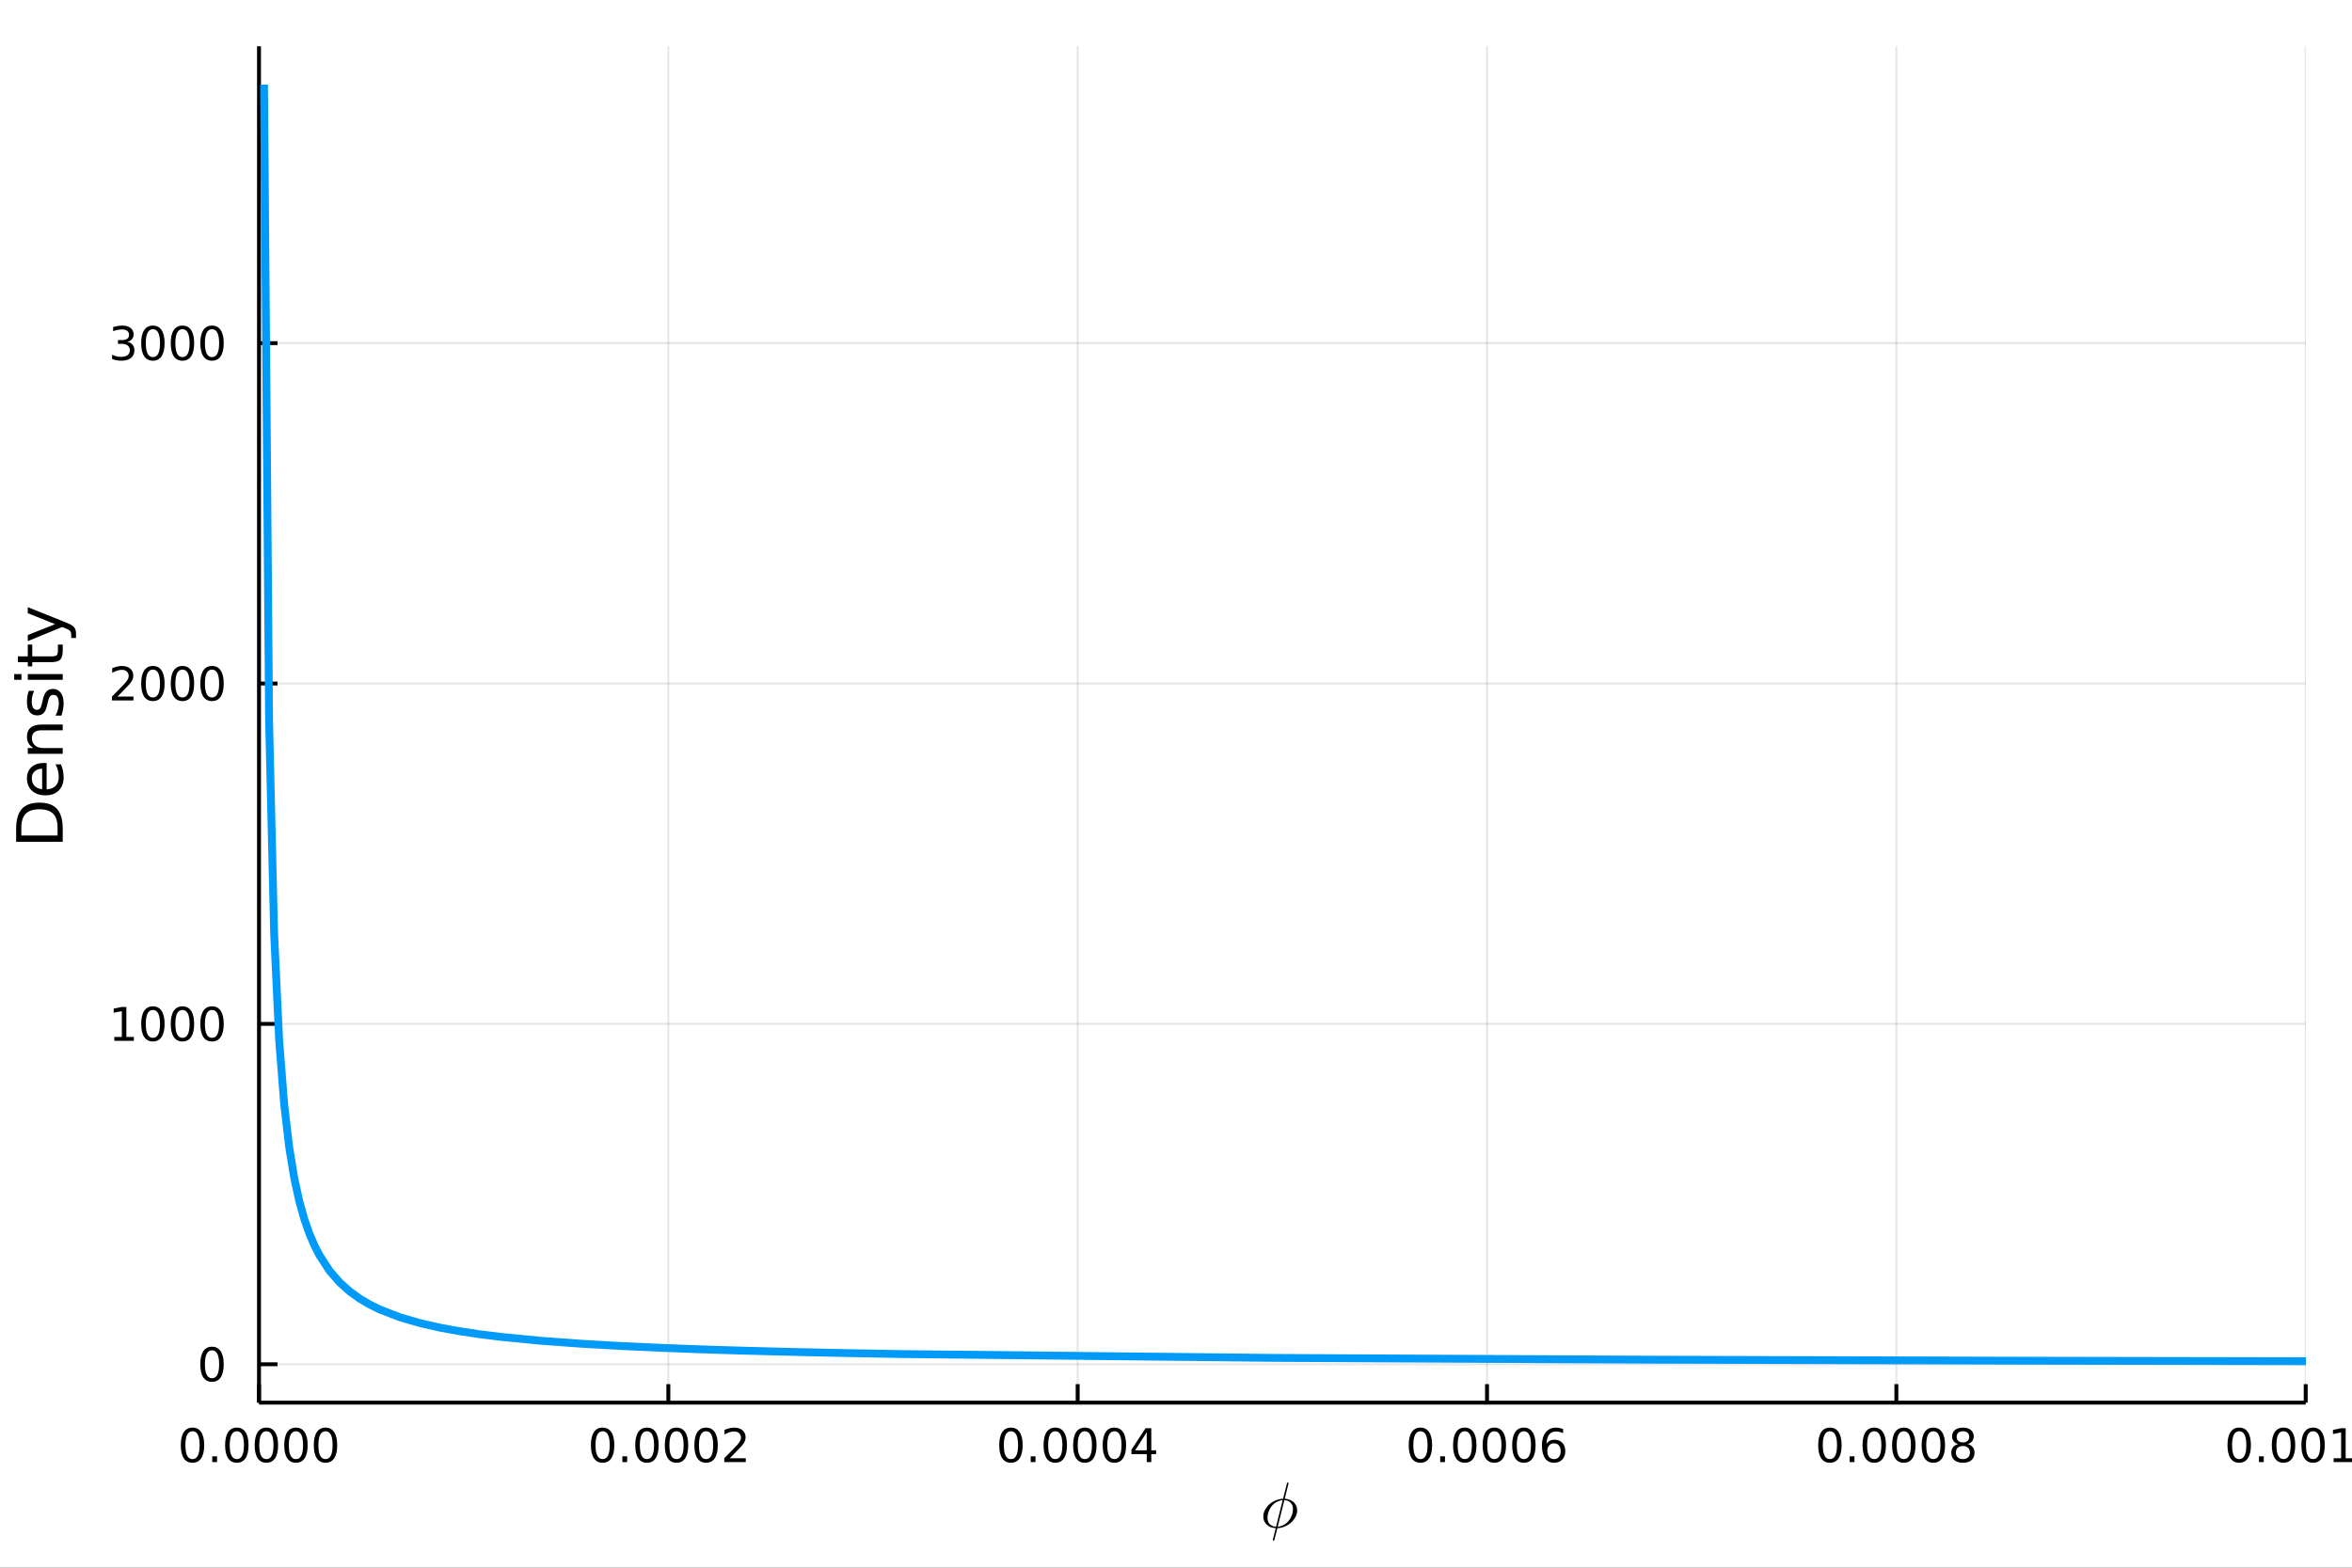 <?xml version="1.0" encoding="utf-8"?>
<svg xmlns="http://www.w3.org/2000/svg" xmlns:xlink="http://www.w3.org/1999/xlink" width="600" height="400" viewBox="0 0 2400 1600">
<rect x="0" y="0" width="2400" height="1600" fill="#333333" stroke="none"/>
<defs>
  <clipPath id="clip010">
    <rect x="0" y="0" width="2400" height="1600"/>
  </clipPath>
</defs>
<path clip-path="url(#clip010)" d="
M0 1600 L2400 1600 L2400 0 L0 0  Z
  " fill="#ffffff" fill-rule="evenodd" fill-opacity="1"/>
<defs>
  <clipPath id="clip011">
    <rect x="480" y="0" width="1681" height="1600"/>
  </clipPath>
</defs>
<defs>
  <clipPath id="clip012">
    <rect x="217" y="47" width="2136" height="1405"/>
  </clipPath>
</defs>
<path clip-path="url(#clip010)" d="
M264.287 1431.55 L2352.76 1431.55 L2352.76 47.244 L264.287 47.244  Z
  " fill="#ffffff" fill-rule="evenodd" fill-opacity="1"/>
<defs>
  <clipPath id="clip013">
    <rect x="264" y="47" width="2089" height="1385"/>
  </clipPath>
</defs>
<polyline clip-path="url(#clip013)" style="stroke:#000000; stroke-linecap:butt; stroke-linejoin:round; stroke-width:2; stroke-opacity:0.1; fill:none" points="
  264.287,1431.55 264.287,47.244 
  "/>
<polyline clip-path="url(#clip013)" style="stroke:#000000; stroke-linecap:butt; stroke-linejoin:round; stroke-width:2; stroke-opacity:0.1; fill:none" points="
  681.981,1431.55 681.981,47.244 
  "/>
<polyline clip-path="url(#clip013)" style="stroke:#000000; stroke-linecap:butt; stroke-linejoin:round; stroke-width:2; stroke-opacity:0.1; fill:none" points="
  1099.67,1431.55 1099.67,47.244 
  "/>
<polyline clip-path="url(#clip013)" style="stroke:#000000; stroke-linecap:butt; stroke-linejoin:round; stroke-width:2; stroke-opacity:0.1; fill:none" points="
  1517.37,1431.55 1517.37,47.244 
  "/>
<polyline clip-path="url(#clip013)" style="stroke:#000000; stroke-linecap:butt; stroke-linejoin:round; stroke-width:2; stroke-opacity:0.1; fill:none" points="
  1935.06,1431.55 1935.06,47.244 
  "/>
<polyline clip-path="url(#clip013)" style="stroke:#000000; stroke-linecap:butt; stroke-linejoin:round; stroke-width:2; stroke-opacity:0.1; fill:none" points="
  2352.76,1431.55 2352.76,47.244 
  "/>
<polyline clip-path="url(#clip010)" style="stroke:#000000; stroke-linecap:butt; stroke-linejoin:round; stroke-width:4; stroke-opacity:1; fill:none" points="
  264.287,1431.55 2352.76,1431.55 
  "/>
<polyline clip-path="url(#clip010)" style="stroke:#000000; stroke-linecap:butt; stroke-linejoin:round; stroke-width:4; stroke-opacity:1; fill:none" points="
  264.287,1431.55 264.287,1412.66 
  "/>
<polyline clip-path="url(#clip010)" style="stroke:#000000; stroke-linecap:butt; stroke-linejoin:round; stroke-width:4; stroke-opacity:1; fill:none" points="
  681.981,1431.55 681.981,1412.66 
  "/>
<polyline clip-path="url(#clip010)" style="stroke:#000000; stroke-linecap:butt; stroke-linejoin:round; stroke-width:4; stroke-opacity:1; fill:none" points="
  1099.67,1431.55 1099.67,1412.66 
  "/>
<polyline clip-path="url(#clip010)" style="stroke:#000000; stroke-linecap:butt; stroke-linejoin:round; stroke-width:4; stroke-opacity:1; fill:none" points="
  1517.37,1431.55 1517.37,1412.66 
  "/>
<polyline clip-path="url(#clip010)" style="stroke:#000000; stroke-linecap:butt; stroke-linejoin:round; stroke-width:4; stroke-opacity:1; fill:none" points="
  1935.06,1431.55 1935.06,1412.66 
  "/>
<polyline clip-path="url(#clip010)" style="stroke:#000000; stroke-linecap:butt; stroke-linejoin:round; stroke-width:4; stroke-opacity:1; fill:none" points="
  2352.76,1431.55 2352.76,1412.66 
  "/>
<path clip-path="url(#clip010)" d="M196.429 1460.74 Q192.818 1460.74 190.989 1464.31 Q189.184 1467.85 189.184 1474.98 Q189.184 1482.09 190.989 1485.65 Q192.818 1489.19 196.429 1489.19 Q200.063 1489.19 201.869 1485.65 Q203.697 1482.09 203.697 1474.98 Q203.697 1467.85 201.869 1464.31 Q200.063 1460.74 196.429 1460.74 M196.429 1457.04 Q202.239 1457.04 205.295 1461.65 Q208.373 1466.23 208.373 1474.98 Q208.373 1483.71 205.295 1488.31 Q202.239 1492.9 196.429 1492.9 Q190.619 1492.9 187.54 1488.31 Q184.485 1483.71 184.485 1474.98 Q184.485 1466.23 187.54 1461.65 Q190.619 1457.04 196.429 1457.04 Z" fill="#000000" fill-rule="evenodd" fill-opacity="1" /><path clip-path="url(#clip010)" d="M216.591 1486.35 L221.475 1486.35 L221.475 1492.23 L216.591 1492.23 L216.591 1486.35 Z" fill="#000000" fill-rule="evenodd" fill-opacity="1" /><path clip-path="url(#clip010)" d="M241.66 1460.74 Q238.049 1460.74 236.22 1464.31 Q234.415 1467.85 234.415 1474.98 Q234.415 1482.09 236.22 1485.65 Q238.049 1489.19 241.66 1489.19 Q245.294 1489.19 247.1 1485.65 Q248.929 1482.09 248.929 1474.98 Q248.929 1467.85 247.1 1464.31 Q245.294 1460.74 241.66 1460.74 M241.66 1457.04 Q247.47 1457.04 250.526 1461.65 Q253.605 1466.23 253.605 1474.98 Q253.605 1483.71 250.526 1488.31 Q247.47 1492.9 241.66 1492.9 Q235.85 1492.9 232.771 1488.31 Q229.716 1483.71 229.716 1474.98 Q229.716 1466.23 232.771 1461.65 Q235.85 1457.04 241.66 1457.04 Z" fill="#000000" fill-rule="evenodd" fill-opacity="1" /><path clip-path="url(#clip010)" d="M271.822 1460.74 Q268.211 1460.74 266.382 1464.31 Q264.577 1467.85 264.577 1474.98 Q264.577 1482.09 266.382 1485.65 Q268.211 1489.19 271.822 1489.19 Q275.456 1489.19 277.262 1485.65 Q279.09 1482.09 279.09 1474.98 Q279.09 1467.85 277.262 1464.31 Q275.456 1460.74 271.822 1460.74 M271.822 1457.04 Q277.632 1457.04 280.688 1461.65 Q283.766 1466.23 283.766 1474.98 Q283.766 1483.71 280.688 1488.31 Q277.632 1492.9 271.822 1492.9 Q266.012 1492.9 262.933 1488.31 Q259.878 1483.71 259.878 1474.98 Q259.878 1466.23 262.933 1461.65 Q266.012 1457.04 271.822 1457.04 Z" fill="#000000" fill-rule="evenodd" fill-opacity="1" /><path clip-path="url(#clip010)" d="M301.984 1460.74 Q298.373 1460.74 296.544 1464.31 Q294.739 1467.85 294.739 1474.98 Q294.739 1482.09 296.544 1485.65 Q298.373 1489.19 301.984 1489.19 Q305.618 1489.19 307.424 1485.65 Q309.252 1482.09 309.252 1474.98 Q309.252 1467.85 307.424 1464.31 Q305.618 1460.74 301.984 1460.74 M301.984 1457.04 Q307.794 1457.04 310.85 1461.65 Q313.928 1466.23 313.928 1474.98 Q313.928 1483.71 310.85 1488.31 Q307.794 1492.9 301.984 1492.9 Q296.174 1492.9 293.095 1488.31 Q290.04 1483.71 290.04 1474.98 Q290.04 1466.23 293.095 1461.65 Q296.174 1457.04 301.984 1457.04 Z" fill="#000000" fill-rule="evenodd" fill-opacity="1" /><path clip-path="url(#clip010)" d="M332.146 1460.74 Q328.535 1460.74 326.706 1464.31 Q324.9 1467.85 324.9 1474.98 Q324.9 1482.09 326.706 1485.65 Q328.535 1489.19 332.146 1489.19 Q335.78 1489.19 337.586 1485.65 Q339.414 1482.09 339.414 1474.98 Q339.414 1467.85 337.586 1464.31 Q335.78 1460.74 332.146 1460.74 M332.146 1457.04 Q337.956 1457.04 341.011 1461.65 Q344.09 1466.23 344.09 1474.98 Q344.09 1483.71 341.011 1488.31 Q337.956 1492.9 332.146 1492.9 Q326.336 1492.9 323.257 1488.31 Q320.201 1483.71 320.201 1474.98 Q320.201 1466.23 323.257 1461.65 Q326.336 1457.04 332.146 1457.04 Z" fill="#000000" fill-rule="evenodd" fill-opacity="1" /><path clip-path="url(#clip010)" d="M614.921 1460.74 Q611.31 1460.74 609.481 1464.31 Q607.676 1467.85 607.676 1474.98 Q607.676 1482.09 609.481 1485.65 Q611.31 1489.19 614.921 1489.19 Q618.555 1489.19 620.361 1485.65 Q622.19 1482.09 622.19 1474.98 Q622.19 1467.85 620.361 1464.31 Q618.555 1460.74 614.921 1460.74 M614.921 1457.04 Q620.731 1457.04 623.787 1461.65 Q626.866 1466.23 626.866 1474.98 Q626.866 1483.71 623.787 1488.31 Q620.731 1492.9 614.921 1492.9 Q609.111 1492.9 606.032 1488.31 Q602.977 1483.71 602.977 1474.98 Q602.977 1466.23 606.032 1461.65 Q609.111 1457.04 614.921 1457.04 Z" fill="#000000" fill-rule="evenodd" fill-opacity="1" /><path clip-path="url(#clip010)" d="M635.083 1486.35 L639.967 1486.35 L639.967 1492.23 L635.083 1492.23 L635.083 1486.35 Z" fill="#000000" fill-rule="evenodd" fill-opacity="1" /><path clip-path="url(#clip010)" d="M660.152 1460.74 Q656.541 1460.74 654.713 1464.31 Q652.907 1467.85 652.907 1474.98 Q652.907 1482.09 654.713 1485.65 Q656.541 1489.19 660.152 1489.19 Q663.787 1489.19 665.592 1485.65 Q667.421 1482.09 667.421 1474.98 Q667.421 1467.85 665.592 1464.31 Q663.787 1460.74 660.152 1460.74 M660.152 1457.04 Q665.963 1457.04 669.018 1461.65 Q672.097 1466.23 672.097 1474.98 Q672.097 1483.71 669.018 1488.31 Q665.963 1492.9 660.152 1492.9 Q654.342 1492.9 651.264 1488.31 Q648.208 1483.71 648.208 1474.98 Q648.208 1466.23 651.264 1461.65 Q654.342 1457.04 660.152 1457.04 Z" fill="#000000" fill-rule="evenodd" fill-opacity="1" /><path clip-path="url(#clip010)" d="M690.314 1460.74 Q686.703 1460.74 684.875 1464.31 Q683.069 1467.85 683.069 1474.98 Q683.069 1482.09 684.875 1485.65 Q686.703 1489.19 690.314 1489.19 Q693.949 1489.19 695.754 1485.65 Q697.583 1482.09 697.583 1474.98 Q697.583 1467.85 695.754 1464.31 Q693.949 1460.74 690.314 1460.74 M690.314 1457.04 Q696.124 1457.04 699.18 1461.65 Q702.259 1466.23 702.259 1474.98 Q702.259 1483.71 699.18 1488.31 Q696.124 1492.9 690.314 1492.9 Q684.504 1492.9 681.425 1488.31 Q678.37 1483.71 678.37 1474.98 Q678.37 1466.23 681.425 1461.65 Q684.504 1457.04 690.314 1457.04 Z" fill="#000000" fill-rule="evenodd" fill-opacity="1" /><path clip-path="url(#clip010)" d="M720.476 1460.74 Q716.865 1460.74 715.036 1464.31 Q713.231 1467.85 713.231 1474.98 Q713.231 1482.09 715.036 1485.65 Q716.865 1489.19 720.476 1489.19 Q724.11 1489.19 725.916 1485.65 Q727.745 1482.09 727.745 1474.98 Q727.745 1467.85 725.916 1464.31 Q724.11 1460.74 720.476 1460.74 M720.476 1457.04 Q726.286 1457.04 729.342 1461.65 Q732.421 1466.23 732.421 1474.98 Q732.421 1483.71 729.342 1488.31 Q726.286 1492.9 720.476 1492.9 Q714.666 1492.9 711.587 1488.31 Q708.532 1483.71 708.532 1474.98 Q708.532 1466.23 711.587 1461.65 Q714.666 1457.04 720.476 1457.04 Z" fill="#000000" fill-rule="evenodd" fill-opacity="1" /><path clip-path="url(#clip010)" d="M744.666 1488.29 L760.985 1488.29 L760.985 1492.23 L739.041 1492.23 L739.041 1488.29 Q741.703 1485.54 746.286 1480.91 Q750.893 1476.25 752.073 1474.91 Q754.319 1472.39 755.198 1470.65 Q756.101 1468.89 756.101 1467.2 Q756.101 1464.45 754.157 1462.71 Q752.235 1460.98 749.133 1460.98 Q746.934 1460.98 744.481 1461.74 Q742.05 1462.5 739.272 1464.05 L739.272 1459.33 Q742.096 1458.2 744.55 1457.62 Q747.004 1457.04 749.041 1457.04 Q754.411 1457.04 757.606 1459.73 Q760.8 1462.41 760.8 1466.9 Q760.8 1469.03 759.99 1470.95 Q759.203 1472.85 757.096 1475.44 Q756.518 1476.11 753.416 1479.33 Q750.314 1482.53 744.666 1488.29 Z" fill="#000000" fill-rule="evenodd" fill-opacity="1" /><path clip-path="url(#clip010)" d="M1031.57 1460.74 Q1027.96 1460.74 1026.13 1464.31 Q1024.33 1467.85 1024.33 1474.98 Q1024.33 1482.09 1026.13 1485.65 Q1027.96 1489.19 1031.57 1489.19 Q1035.21 1489.19 1037.01 1485.65 Q1038.84 1482.09 1038.84 1474.98 Q1038.84 1467.85 1037.01 1464.31 Q1035.21 1460.74 1031.57 1460.74 M1031.57 1457.04 Q1037.38 1457.04 1040.44 1461.65 Q1043.52 1466.23 1043.52 1474.98 Q1043.52 1483.71 1040.44 1488.31 Q1037.38 1492.9 1031.57 1492.9 Q1025.76 1492.9 1022.68 1488.31 Q1019.63 1483.71 1019.63 1474.98 Q1019.63 1466.23 1022.68 1461.65 Q1025.76 1457.04 1031.57 1457.04 Z" fill="#000000" fill-rule="evenodd" fill-opacity="1" /><path clip-path="url(#clip010)" d="M1051.74 1486.35 L1056.62 1486.35 L1056.62 1492.23 L1051.74 1492.23 L1051.74 1486.35 Z" fill="#000000" fill-rule="evenodd" fill-opacity="1" /><path clip-path="url(#clip010)" d="M1076.8 1460.74 Q1073.19 1460.74 1071.36 1464.31 Q1069.56 1467.85 1069.56 1474.98 Q1069.56 1482.09 1071.36 1485.65 Q1073.19 1489.19 1076.8 1489.19 Q1080.44 1489.19 1082.24 1485.65 Q1084.07 1482.09 1084.07 1474.98 Q1084.07 1467.85 1082.24 1464.31 Q1080.44 1460.74 1076.8 1460.74 M1076.8 1457.04 Q1082.61 1457.04 1085.67 1461.65 Q1088.75 1466.23 1088.75 1474.98 Q1088.75 1483.71 1085.67 1488.31 Q1082.61 1492.9 1076.8 1492.9 Q1070.99 1492.9 1067.92 1488.31 Q1064.86 1483.71 1064.86 1474.98 Q1064.86 1466.23 1067.92 1461.65 Q1070.99 1457.04 1076.8 1457.04 Z" fill="#000000" fill-rule="evenodd" fill-opacity="1" /><path clip-path="url(#clip010)" d="M1106.97 1460.74 Q1103.36 1460.74 1101.53 1464.31 Q1099.72 1467.85 1099.72 1474.98 Q1099.72 1482.09 1101.53 1485.65 Q1103.36 1489.19 1106.97 1489.19 Q1110.6 1489.19 1112.41 1485.65 Q1114.23 1482.09 1114.23 1474.98 Q1114.23 1467.85 1112.41 1464.31 Q1110.6 1460.74 1106.97 1460.74 M1106.97 1457.04 Q1112.78 1457.04 1115.83 1461.65 Q1118.91 1466.23 1118.91 1474.98 Q1118.91 1483.71 1115.83 1488.31 Q1112.78 1492.9 1106.97 1492.9 Q1101.16 1492.9 1098.08 1488.31 Q1095.02 1483.71 1095.02 1474.98 Q1095.02 1466.23 1098.08 1461.65 Q1101.16 1457.04 1106.97 1457.04 Z" fill="#000000" fill-rule="evenodd" fill-opacity="1" /><path clip-path="url(#clip010)" d="M1137.13 1460.74 Q1133.52 1460.74 1131.69 1464.31 Q1129.88 1467.85 1129.88 1474.98 Q1129.88 1482.09 1131.69 1485.65 Q1133.52 1489.19 1137.13 1489.19 Q1140.76 1489.19 1142.57 1485.65 Q1144.4 1482.09 1144.4 1474.98 Q1144.4 1467.85 1142.57 1464.31 Q1140.76 1460.74 1137.13 1460.74 M1137.13 1457.04 Q1142.94 1457.04 1145.99 1461.65 Q1149.07 1466.23 1149.07 1474.98 Q1149.07 1483.71 1145.99 1488.31 Q1142.94 1492.9 1137.13 1492.9 Q1131.32 1492.9 1128.24 1488.31 Q1125.18 1483.71 1125.18 1474.98 Q1125.18 1466.23 1128.24 1461.65 Q1131.32 1457.04 1137.13 1457.04 Z" fill="#000000" fill-rule="evenodd" fill-opacity="1" /><path clip-path="url(#clip010)" d="M1170.14 1461.74 L1158.33 1480.19 L1170.14 1480.19 L1170.14 1461.74 M1168.91 1457.67 L1174.79 1457.67 L1174.79 1480.19 L1179.72 1480.19 L1179.72 1484.08 L1174.79 1484.08 L1174.79 1492.23 L1170.14 1492.23 L1170.14 1484.08 L1154.54 1484.08 L1154.54 1479.56 L1168.91 1457.67 Z" fill="#000000" fill-rule="evenodd" fill-opacity="1" /><path clip-path="url(#clip010)" d="M1449.43 1460.74 Q1445.82 1460.74 1443.99 1464.31 Q1442.18 1467.85 1442.18 1474.98 Q1442.18 1482.09 1443.99 1485.65 Q1445.82 1489.19 1449.43 1489.19 Q1453.06 1489.19 1454.87 1485.65 Q1456.7 1482.09 1456.7 1474.98 Q1456.7 1467.85 1454.87 1464.31 Q1453.06 1460.74 1449.43 1460.74 M1449.43 1457.04 Q1455.24 1457.04 1458.29 1461.65 Q1461.37 1466.23 1461.37 1474.98 Q1461.37 1483.71 1458.29 1488.31 Q1455.24 1492.9 1449.43 1492.9 Q1443.62 1492.9 1440.54 1488.31 Q1437.48 1483.71 1437.48 1474.98 Q1437.48 1466.23 1440.54 1461.65 Q1443.62 1457.04 1449.43 1457.04 Z" fill="#000000" fill-rule="evenodd" fill-opacity="1" /><path clip-path="url(#clip010)" d="M1469.59 1486.35 L1474.48 1486.35 L1474.48 1492.23 L1469.59 1492.23 L1469.59 1486.35 Z" fill="#000000" fill-rule="evenodd" fill-opacity="1" /><path clip-path="url(#clip010)" d="M1494.66 1460.74 Q1491.05 1460.74 1489.22 1464.31 Q1487.41 1467.85 1487.41 1474.98 Q1487.41 1482.09 1489.22 1485.65 Q1491.05 1489.19 1494.66 1489.19 Q1498.29 1489.19 1500.1 1485.65 Q1501.93 1482.09 1501.93 1474.98 Q1501.93 1467.85 1500.1 1464.31 Q1498.29 1460.74 1494.66 1460.74 M1494.66 1457.04 Q1500.47 1457.04 1503.53 1461.65 Q1506.6 1466.23 1506.6 1474.98 Q1506.6 1483.71 1503.53 1488.31 Q1500.47 1492.9 1494.66 1492.9 Q1488.85 1492.9 1485.77 1488.31 Q1482.72 1483.71 1482.72 1474.98 Q1482.72 1466.23 1485.77 1461.65 Q1488.85 1457.04 1494.66 1457.04 Z" fill="#000000" fill-rule="evenodd" fill-opacity="1" /><path clip-path="url(#clip010)" d="M1524.82 1460.74 Q1521.21 1460.74 1519.38 1464.31 Q1517.58 1467.85 1517.58 1474.98 Q1517.58 1482.09 1519.38 1485.65 Q1521.21 1489.19 1524.82 1489.19 Q1528.46 1489.19 1530.26 1485.65 Q1532.09 1482.09 1532.09 1474.98 Q1532.09 1467.85 1530.26 1464.31 Q1528.46 1460.74 1524.82 1460.74 M1524.82 1457.04 Q1530.63 1457.04 1533.69 1461.65 Q1536.77 1466.23 1536.77 1474.98 Q1536.77 1483.71 1533.69 1488.31 Q1530.63 1492.9 1524.82 1492.9 Q1519.01 1492.9 1515.93 1488.31 Q1512.88 1483.71 1512.88 1474.98 Q1512.88 1466.23 1515.93 1461.65 Q1519.01 1457.04 1524.82 1457.04 Z" fill="#000000" fill-rule="evenodd" fill-opacity="1" /><path clip-path="url(#clip010)" d="M1554.98 1460.74 Q1551.37 1460.74 1549.54 1464.31 Q1547.74 1467.85 1547.74 1474.98 Q1547.74 1482.09 1549.54 1485.65 Q1551.37 1489.19 1554.98 1489.19 Q1558.62 1489.19 1560.42 1485.65 Q1562.25 1482.09 1562.25 1474.98 Q1562.25 1467.85 1560.42 1464.31 Q1558.62 1460.74 1554.98 1460.74 M1554.98 1457.04 Q1560.79 1457.04 1563.85 1461.65 Q1566.93 1466.23 1566.93 1474.98 Q1566.93 1483.71 1563.85 1488.31 Q1560.79 1492.9 1554.98 1492.9 Q1549.17 1492.9 1546.1 1488.31 Q1543.04 1483.71 1543.04 1474.98 Q1543.04 1466.23 1546.1 1461.65 Q1549.17 1457.04 1554.98 1457.04 Z" fill="#000000" fill-rule="evenodd" fill-opacity="1" /><path clip-path="url(#clip010)" d="M1585.72 1473.08 Q1582.58 1473.08 1580.72 1475.24 Q1578.9 1477.39 1578.9 1481.14 Q1578.9 1484.86 1580.72 1487.04 Q1582.58 1489.19 1585.72 1489.19 Q1588.87 1489.19 1590.7 1487.04 Q1592.55 1484.86 1592.55 1481.14 Q1592.55 1477.39 1590.7 1475.24 Q1588.87 1473.08 1585.72 1473.08 M1595.01 1458.43 L1595.01 1462.69 Q1593.25 1461.86 1591.44 1461.42 Q1589.66 1460.98 1587.9 1460.98 Q1583.27 1460.98 1580.82 1464.1 Q1578.39 1467.23 1578.04 1473.55 Q1579.41 1471.53 1581.47 1470.47 Q1583.53 1469.38 1586 1469.38 Q1591.21 1469.38 1594.22 1472.55 Q1597.25 1475.7 1597.25 1481.14 Q1597.25 1486.46 1594.1 1489.68 Q1590.96 1492.9 1585.72 1492.9 Q1579.73 1492.9 1576.56 1488.31 Q1573.39 1483.71 1573.39 1474.98 Q1573.39 1466.79 1577.28 1461.93 Q1581.16 1457.04 1587.72 1457.04 Q1589.47 1457.04 1591.26 1457.39 Q1593.06 1457.74 1595.01 1458.43 Z" fill="#000000" fill-rule="evenodd" fill-opacity="1" /><path clip-path="url(#clip010)" d="M1867.25 1460.74 Q1863.64 1460.74 1861.81 1464.31 Q1860 1467.85 1860 1474.98 Q1860 1482.09 1861.81 1485.65 Q1863.64 1489.19 1867.25 1489.19 Q1870.88 1489.19 1872.69 1485.65 Q1874.52 1482.09 1874.52 1474.98 Q1874.52 1467.85 1872.69 1464.31 Q1870.88 1460.74 1867.25 1460.74 M1867.25 1457.04 Q1873.06 1457.04 1876.12 1461.65 Q1879.19 1466.23 1879.19 1474.98 Q1879.19 1483.71 1876.12 1488.31 Q1873.06 1492.9 1867.25 1492.9 Q1861.44 1492.9 1858.36 1488.31 Q1855.31 1483.71 1855.31 1474.98 Q1855.31 1466.23 1858.36 1461.65 Q1861.44 1457.04 1867.25 1457.04 Z" fill="#000000" fill-rule="evenodd" fill-opacity="1" /><path clip-path="url(#clip010)" d="M1887.41 1486.35 L1892.3 1486.35 L1892.3 1492.23 L1887.41 1492.23 L1887.41 1486.35 Z" fill="#000000" fill-rule="evenodd" fill-opacity="1" /><path clip-path="url(#clip010)" d="M1912.48 1460.74 Q1908.87 1460.74 1907.04 1464.31 Q1905.24 1467.85 1905.24 1474.98 Q1905.24 1482.09 1907.04 1485.65 Q1908.87 1489.19 1912.48 1489.19 Q1916.12 1489.19 1917.92 1485.65 Q1919.75 1482.09 1919.75 1474.98 Q1919.75 1467.85 1917.92 1464.31 Q1916.12 1460.74 1912.48 1460.74 M1912.48 1457.04 Q1918.29 1457.04 1921.35 1461.65 Q1924.43 1466.23 1924.43 1474.98 Q1924.43 1483.71 1921.35 1488.31 Q1918.29 1492.9 1912.48 1492.9 Q1906.67 1492.9 1903.59 1488.31 Q1900.54 1483.71 1900.54 1474.98 Q1900.54 1466.23 1903.59 1461.65 Q1906.67 1457.04 1912.48 1457.04 Z" fill="#000000" fill-rule="evenodd" fill-opacity="1" /><path clip-path="url(#clip010)" d="M1942.64 1460.74 Q1939.03 1460.74 1937.2 1464.31 Q1935.4 1467.85 1935.4 1474.98 Q1935.4 1482.09 1937.2 1485.65 Q1939.03 1489.19 1942.64 1489.19 Q1946.28 1489.19 1948.08 1485.65 Q1949.91 1482.09 1949.91 1474.98 Q1949.91 1467.85 1948.08 1464.31 Q1946.28 1460.74 1942.64 1460.74 M1942.64 1457.04 Q1948.45 1457.04 1951.51 1461.65 Q1954.59 1466.23 1954.59 1474.98 Q1954.59 1483.71 1951.51 1488.31 Q1948.45 1492.9 1942.64 1492.9 Q1936.83 1492.9 1933.75 1488.31 Q1930.7 1483.71 1930.7 1474.98 Q1930.7 1466.23 1933.75 1461.65 Q1936.83 1457.04 1942.64 1457.04 Z" fill="#000000" fill-rule="evenodd" fill-opacity="1" /><path clip-path="url(#clip010)" d="M1972.81 1460.74 Q1969.19 1460.74 1967.37 1464.31 Q1965.56 1467.85 1965.56 1474.98 Q1965.56 1482.09 1967.37 1485.65 Q1969.19 1489.19 1972.81 1489.19 Q1976.44 1489.19 1978.24 1485.65 Q1980.07 1482.09 1980.07 1474.98 Q1980.07 1467.85 1978.24 1464.31 Q1976.44 1460.74 1972.81 1460.74 M1972.81 1457.04 Q1978.62 1457.04 1981.67 1461.65 Q1984.75 1466.23 1984.75 1474.98 Q1984.75 1483.71 1981.67 1488.31 Q1978.62 1492.9 1972.81 1492.9 Q1966.99 1492.9 1963.92 1488.31 Q1960.86 1483.71 1960.86 1474.98 Q1960.86 1466.23 1963.92 1461.65 Q1966.99 1457.04 1972.81 1457.04 Z" fill="#000000" fill-rule="evenodd" fill-opacity="1" /><path clip-path="url(#clip010)" d="M2002.97 1475.81 Q1999.63 1475.81 1997.71 1477.6 Q1995.81 1479.38 1995.81 1482.5 Q1995.81 1485.63 1997.71 1487.41 Q1999.63 1489.19 2002.97 1489.19 Q2006.3 1489.19 2008.22 1487.41 Q2010.14 1485.61 2010.14 1482.5 Q2010.14 1479.38 2008.22 1477.6 Q2006.32 1475.81 2002.97 1475.81 M1998.29 1473.82 Q1995.28 1473.08 1993.59 1471.02 Q1991.93 1468.96 1991.93 1466 Q1991.93 1461.86 1994.87 1459.45 Q1997.83 1457.04 2002.97 1457.04 Q2008.13 1457.04 2011.07 1459.45 Q2014.01 1461.86 2014.01 1466 Q2014.01 1468.96 2012.32 1471.02 Q2010.65 1473.08 2007.67 1473.82 Q2011.05 1474.61 2012.92 1476.9 Q2014.82 1479.19 2014.82 1482.5 Q2014.82 1487.53 2011.74 1490.21 Q2008.68 1492.9 2002.97 1492.9 Q1997.25 1492.9 1994.17 1490.21 Q1991.12 1487.53 1991.12 1482.5 Q1991.12 1479.19 1993.01 1476.9 Q1994.91 1474.61 1998.29 1473.82 M1996.58 1466.44 Q1996.58 1469.12 1998.24 1470.63 Q1999.93 1472.13 2002.97 1472.13 Q2005.98 1472.13 2007.67 1470.63 Q2009.38 1469.12 2009.38 1466.44 Q2009.38 1463.75 2007.67 1462.25 Q2005.98 1460.74 2002.97 1460.74 Q1999.93 1460.74 1998.24 1462.25 Q1996.58 1463.75 1996.58 1466.44 Z" fill="#000000" fill-rule="evenodd" fill-opacity="1" /><path clip-path="url(#clip010)" d="M2284.9 1460.74 Q2281.29 1460.74 2279.46 1464.31 Q2277.65 1467.85 2277.65 1474.98 Q2277.65 1482.09 2279.46 1485.65 Q2281.29 1489.19 2284.9 1489.19 Q2288.53 1489.19 2290.34 1485.65 Q2292.17 1482.09 2292.17 1474.98 Q2292.17 1467.85 2290.34 1464.31 Q2288.53 1460.74 2284.9 1460.74 M2284.9 1457.04 Q2290.71 1457.04 2293.76 1461.65 Q2296.84 1466.23 2296.84 1474.98 Q2296.84 1483.71 2293.76 1488.31 Q2290.71 1492.9 2284.9 1492.9 Q2279.09 1492.9 2276.01 1488.31 Q2272.95 1483.71 2272.95 1474.98 Q2272.95 1466.23 2276.01 1461.65 Q2279.09 1457.04 2284.9 1457.04 Z" fill="#000000" fill-rule="evenodd" fill-opacity="1" /><path clip-path="url(#clip010)" d="M2305.06 1486.35 L2309.94 1486.35 L2309.94 1492.23 L2305.06 1492.23 L2305.06 1486.35 Z" fill="#000000" fill-rule="evenodd" fill-opacity="1" /><path clip-path="url(#clip010)" d="M2330.13 1460.74 Q2326.52 1460.74 2324.69 1464.31 Q2322.88 1467.85 2322.88 1474.98 Q2322.88 1482.09 2324.69 1485.65 Q2326.52 1489.19 2330.13 1489.19 Q2333.76 1489.19 2335.57 1485.65 Q2337.4 1482.09 2337.4 1474.98 Q2337.4 1467.85 2335.57 1464.31 Q2333.76 1460.74 2330.13 1460.74 M2330.13 1457.04 Q2335.94 1457.04 2338.99 1461.65 Q2342.07 1466.23 2342.07 1474.98 Q2342.07 1483.71 2338.99 1488.31 Q2335.94 1492.9 2330.13 1492.9 Q2324.32 1492.9 2321.24 1488.31 Q2318.18 1483.71 2318.18 1474.98 Q2318.18 1466.23 2321.24 1461.65 Q2324.32 1457.04 2330.13 1457.04 Z" fill="#000000" fill-rule="evenodd" fill-opacity="1" /><path clip-path="url(#clip010)" d="M2360.29 1460.74 Q2356.68 1460.74 2354.85 1464.31 Q2353.05 1467.85 2353.05 1474.98 Q2353.05 1482.09 2354.85 1485.65 Q2356.68 1489.19 2360.29 1489.19 Q2363.92 1489.19 2365.73 1485.65 Q2367.56 1482.09 2367.56 1474.98 Q2367.56 1467.85 2365.73 1464.31 Q2363.92 1460.74 2360.29 1460.74 M2360.29 1457.04 Q2366.1 1457.04 2369.16 1461.65 Q2372.23 1466.23 2372.23 1474.98 Q2372.23 1483.71 2369.16 1488.31 Q2366.1 1492.9 2360.29 1492.9 Q2354.48 1492.9 2351.4 1488.31 Q2348.35 1483.71 2348.35 1474.98 Q2348.35 1466.23 2351.4 1461.65 Q2354.48 1457.04 2360.29 1457.04 Z" fill="#000000" fill-rule="evenodd" fill-opacity="1" /><path clip-path="url(#clip010)" d="M2381.26 1488.29 L2388.9 1488.29 L2388.9 1461.93 L2380.59 1463.59 L2380.59 1459.33 L2388.86 1457.67 L2393.53 1457.67 L2393.53 1488.29 L2401.17 1488.29 L2401.17 1492.23 L2381.26 1492.23 L2381.26 1488.29 Z" fill="#000000" fill-rule="evenodd" fill-opacity="1" /><path clip-path="url(#clip010)" d="M2420.61 1460.74 Q2417 1460.74 2415.17 1464.31 Q2413.37 1467.85 2413.37 1474.98 Q2413.37 1482.09 2415.17 1485.65 Q2417 1489.19 2420.61 1489.19 Q2424.25 1489.19 2426.05 1485.65 Q2427.88 1482.09 2427.88 1474.98 Q2427.88 1467.85 2426.05 1464.31 Q2424.25 1460.74 2420.61 1460.74 M2420.61 1457.04 Q2426.42 1457.04 2429.48 1461.65 Q2432.56 1466.23 2432.56 1474.98 Q2432.56 1483.71 2429.48 1488.31 Q2426.42 1492.9 2420.61 1492.9 Q2414.8 1492.9 2411.73 1488.31 Q2408.67 1483.71 2408.67 1474.98 Q2408.67 1466.23 2411.73 1461.65 Q2414.8 1457.04 2420.61 1457.04 Z" fill="#000000" fill-rule="evenodd" fill-opacity="1" /><path clip-path="url(#clip010)" d="M1323.65 1541.56 Q1323.65 1544.81 1321.98 1548.06 Q1320.3 1551.31 1317.57 1553.83 Q1314.83 1556.31 1311.09 1557.92 Q1307.36 1559.53 1303.46 1559.66 L1300.95 1569.48 Q1300.46 1571.86 1300.21 1572.12 Q1299.95 1572.38 1299.56 1572.38 Q1298.76 1572.38 1298.76 1571.64 Q1298.76 1571.41 1300.21 1565.84 L1301.75 1559.66 Q1295.89 1559.33 1292.48 1555.95 Q1289.06 1552.57 1289.06 1547.71 Q1289.06 1544.42 1290.74 1541.17 Q1292.45 1537.88 1295.18 1535.4 Q1297.95 1532.92 1301.69 1531.35 Q1305.42 1529.77 1309.26 1529.64 L1313.09 1514.41 Q1313.28 1513.54 1313.44 1513.31 Q1313.6 1513.09 1314.09 1513.09 Q1314.44 1513.09 1314.63 1513.25 Q1314.83 1513.41 1314.83 1513.57 L1314.86 1513.73 L1314.67 1514.66 L1310.96 1529.64 Q1314.25 1529.86 1316.79 1531.02 Q1319.34 1532.18 1320.79 1533.92 Q1322.24 1535.63 1322.94 1537.56 Q1323.65 1539.49 1323.65 1541.56 M1308.87 1531.09 Q1305.33 1531.41 1302.33 1533.15 Q1299.34 1534.89 1297.4 1537.47 Q1295.47 1540.01 1294.41 1543.07 Q1293.35 1546.1 1293.35 1549.09 Q1293.35 1551.44 1294.12 1553.25 Q1294.92 1555.05 1296.25 1556.08 Q1297.57 1557.08 1299.02 1557.63 Q1300.5 1558.14 1302.07 1558.21 L1308.87 1531.09 M1319.34 1540.17 Q1319.34 1535.98 1316.92 1533.63 Q1314.51 1531.28 1310.58 1531.09 L1303.78 1558.21 Q1306.65 1557.98 1309.16 1556.79 Q1311.7 1555.57 1313.54 1553.76 Q1315.38 1551.93 1316.7 1549.67 Q1318.02 1547.38 1318.66 1544.97 Q1319.34 1542.52 1319.34 1540.17 Z" fill="#000000" fill-rule="evenodd" fill-opacity="1" /><polyline clip-path="url(#clip013)" style="stroke:#000000; stroke-linecap:butt; stroke-linejoin:round; stroke-width:2; stroke-opacity:0.1; fill:none" points="
  264.287,1392.38 2352.76,1392.38 
  "/>
<polyline clip-path="url(#clip013)" style="stroke:#000000; stroke-linecap:butt; stroke-linejoin:round; stroke-width:2; stroke-opacity:0.1; fill:none" points="
  264.287,1044.99 2352.76,1044.99 
  "/>
<polyline clip-path="url(#clip013)" style="stroke:#000000; stroke-linecap:butt; stroke-linejoin:round; stroke-width:2; stroke-opacity:0.1; fill:none" points="
  264.287,697.594 2352.76,697.594 
  "/>
<polyline clip-path="url(#clip013)" style="stroke:#000000; stroke-linecap:butt; stroke-linejoin:round; stroke-width:2; stroke-opacity:0.1; fill:none" points="
  264.287,350.201 2352.76,350.201 
  "/>
<polyline clip-path="url(#clip010)" style="stroke:#000000; stroke-linecap:butt; stroke-linejoin:round; stroke-width:4; stroke-opacity:1; fill:none" points="
  264.287,1431.55 264.287,47.244 
  "/>
<polyline clip-path="url(#clip010)" style="stroke:#000000; stroke-linecap:butt; stroke-linejoin:round; stroke-width:4; stroke-opacity:1; fill:none" points="
  264.287,1392.38 283.185,1392.38 
  "/>
<polyline clip-path="url(#clip010)" style="stroke:#000000; stroke-linecap:butt; stroke-linejoin:round; stroke-width:4; stroke-opacity:1; fill:none" points="
  264.287,1044.99 283.185,1044.99 
  "/>
<polyline clip-path="url(#clip010)" style="stroke:#000000; stroke-linecap:butt; stroke-linejoin:round; stroke-width:4; stroke-opacity:1; fill:none" points="
  264.287,697.594 283.185,697.594 
  "/>
<polyline clip-path="url(#clip010)" style="stroke:#000000; stroke-linecap:butt; stroke-linejoin:round; stroke-width:4; stroke-opacity:1; fill:none" points="
  264.287,350.201 283.185,350.201 
  "/>
<path clip-path="url(#clip010)" d="M216.343 1378.18 Q212.732 1378.18 210.903 1381.74 Q209.098 1385.28 209.098 1392.41 Q209.098 1399.52 210.903 1403.09 Q212.732 1406.63 216.343 1406.63 Q219.977 1406.63 221.783 1403.09 Q223.611 1399.52 223.611 1392.41 Q223.611 1385.28 221.783 1381.74 Q219.977 1378.18 216.343 1378.18 M216.343 1374.47 Q222.153 1374.47 225.209 1379.08 Q228.287 1383.66 228.287 1392.41 Q228.287 1401.14 225.209 1405.75 Q222.153 1410.33 216.343 1410.33 Q210.533 1410.33 207.454 1405.75 Q204.399 1401.14 204.399 1392.41 Q204.399 1383.66 207.454 1379.08 Q210.533 1374.47 216.343 1374.47 Z" fill="#000000" fill-rule="evenodd" fill-opacity="1" /><path clip-path="url(#clip010)" d="M116.668 1058.33 L124.306 1058.33 L124.306 1031.97 L115.996 1033.63 L115.996 1029.37 L124.26 1027.71 L128.936 1027.71 L128.936 1058.33 L136.575 1058.33 L136.575 1062.27 L116.668 1062.27 L116.668 1058.33 Z" fill="#000000" fill-rule="evenodd" fill-opacity="1" /><path clip-path="url(#clip010)" d="M156.019 1030.79 Q152.408 1030.79 150.579 1034.35 Q148.774 1037.89 148.774 1045.02 Q148.774 1052.13 150.579 1055.69 Q152.408 1059.23 156.019 1059.23 Q159.653 1059.23 161.459 1055.69 Q163.288 1052.13 163.288 1045.02 Q163.288 1037.89 161.459 1034.35 Q159.653 1030.79 156.019 1030.79 M156.019 1027.08 Q161.829 1027.08 164.885 1031.69 Q167.964 1036.27 167.964 1045.02 Q167.964 1053.75 164.885 1058.35 Q161.829 1062.94 156.019 1062.94 Q150.209 1062.94 147.13 1058.35 Q144.075 1053.75 144.075 1045.02 Q144.075 1036.27 147.13 1031.69 Q150.209 1027.08 156.019 1027.08 Z" fill="#000000" fill-rule="evenodd" fill-opacity="1" /><path clip-path="url(#clip010)" d="M186.181 1030.79 Q182.57 1030.79 180.741 1034.35 Q178.936 1037.89 178.936 1045.02 Q178.936 1052.13 180.741 1055.69 Q182.57 1059.23 186.181 1059.23 Q189.815 1059.23 191.621 1055.69 Q193.45 1052.13 193.45 1045.02 Q193.45 1037.89 191.621 1034.35 Q189.815 1030.79 186.181 1030.79 M186.181 1027.08 Q191.991 1027.08 195.047 1031.69 Q198.125 1036.27 198.125 1045.02 Q198.125 1053.75 195.047 1058.35 Q191.991 1062.94 186.181 1062.94 Q180.371 1062.94 177.292 1058.35 Q174.237 1053.75 174.237 1045.02 Q174.237 1036.27 177.292 1031.69 Q180.371 1027.08 186.181 1027.08 Z" fill="#000000" fill-rule="evenodd" fill-opacity="1" /><path clip-path="url(#clip010)" d="M216.343 1030.79 Q212.732 1030.79 210.903 1034.35 Q209.098 1037.89 209.098 1045.02 Q209.098 1052.13 210.903 1055.69 Q212.732 1059.23 216.343 1059.23 Q219.977 1059.23 221.783 1055.69 Q223.611 1052.13 223.611 1045.02 Q223.611 1037.89 221.783 1034.35 Q219.977 1030.79 216.343 1030.79 M216.343 1027.08 Q222.153 1027.08 225.209 1031.69 Q228.287 1036.27 228.287 1045.02 Q228.287 1053.75 225.209 1058.35 Q222.153 1062.94 216.343 1062.94 Q210.533 1062.94 207.454 1058.35 Q204.399 1053.75 204.399 1045.02 Q204.399 1036.27 207.454 1031.69 Q210.533 1027.08 216.343 1027.08 Z" fill="#000000" fill-rule="evenodd" fill-opacity="1" /><path clip-path="url(#clip010)" d="M119.885 710.939 L136.204 710.939 L136.204 714.874 L114.26 714.874 L114.26 710.939 Q116.922 708.184 121.505 703.554 Q126.112 698.902 127.292 697.559 Q129.538 695.036 130.417 693.3 Q131.32 691.54 131.32 689.851 Q131.32 687.096 129.376 685.36 Q127.455 683.624 124.353 683.624 Q122.154 683.624 119.7 684.388 Q117.269 685.152 114.492 686.703 L114.492 681.98 Q117.316 680.846 119.769 680.267 Q122.223 679.689 124.26 679.689 Q129.63 679.689 132.825 682.374 Q136.019 685.059 136.019 689.55 Q136.019 691.679 135.209 693.601 Q134.422 695.499 132.316 698.091 Q131.737 698.763 128.635 701.98 Q125.533 705.175 119.885 710.939 Z" fill="#000000" fill-rule="evenodd" fill-opacity="1" /><path clip-path="url(#clip010)" d="M156.019 683.392 Q152.408 683.392 150.579 686.957 Q148.774 690.499 148.774 697.628 Q148.774 704.735 150.579 708.3 Q152.408 711.841 156.019 711.841 Q159.653 711.841 161.459 708.3 Q163.288 704.735 163.288 697.628 Q163.288 690.499 161.459 686.957 Q159.653 683.392 156.019 683.392 M156.019 679.689 Q161.829 679.689 164.885 684.295 Q167.964 688.878 167.964 697.628 Q167.964 706.355 164.885 710.962 Q161.829 715.545 156.019 715.545 Q150.209 715.545 147.13 710.962 Q144.075 706.355 144.075 697.628 Q144.075 688.878 147.13 684.295 Q150.209 679.689 156.019 679.689 Z" fill="#000000" fill-rule="evenodd" fill-opacity="1" /><path clip-path="url(#clip010)" d="M186.181 683.392 Q182.57 683.392 180.741 686.957 Q178.936 690.499 178.936 697.628 Q178.936 704.735 180.741 708.3 Q182.57 711.841 186.181 711.841 Q189.815 711.841 191.621 708.3 Q193.45 704.735 193.45 697.628 Q193.45 690.499 191.621 686.957 Q189.815 683.392 186.181 683.392 M186.181 679.689 Q191.991 679.689 195.047 684.295 Q198.125 688.878 198.125 697.628 Q198.125 706.355 195.047 710.962 Q191.991 715.545 186.181 715.545 Q180.371 715.545 177.292 710.962 Q174.237 706.355 174.237 697.628 Q174.237 688.878 177.292 684.295 Q180.371 679.689 186.181 679.689 Z" fill="#000000" fill-rule="evenodd" fill-opacity="1" /><path clip-path="url(#clip010)" d="M216.343 683.392 Q212.732 683.392 210.903 686.957 Q209.098 690.499 209.098 697.628 Q209.098 704.735 210.903 708.3 Q212.732 711.841 216.343 711.841 Q219.977 711.841 221.783 708.3 Q223.611 704.735 223.611 697.628 Q223.611 690.499 221.783 686.957 Q219.977 683.392 216.343 683.392 M216.343 679.689 Q222.153 679.689 225.209 684.295 Q228.287 688.878 228.287 697.628 Q228.287 706.355 225.209 710.962 Q222.153 715.545 216.343 715.545 Q210.533 715.545 207.454 710.962 Q204.399 706.355 204.399 697.628 Q204.399 688.878 207.454 684.295 Q210.533 679.689 216.343 679.689 Z" fill="#000000" fill-rule="evenodd" fill-opacity="1" /><path clip-path="url(#clip010)" d="M130.024 348.846 Q133.38 349.564 135.255 351.833 Q137.154 354.101 137.154 357.434 Q137.154 362.55 133.635 365.351 Q130.117 368.152 123.635 368.152 Q121.459 368.152 119.144 367.712 Q116.853 367.295 114.399 366.439 L114.399 361.925 Q116.343 363.059 118.658 363.638 Q120.973 364.217 123.496 364.217 Q127.894 364.217 130.186 362.481 Q132.501 360.745 132.501 357.434 Q132.501 354.379 130.348 352.666 Q128.218 350.93 124.399 350.93 L120.371 350.93 L120.371 347.087 L124.584 347.087 Q128.033 347.087 129.862 345.721 Q131.691 344.333 131.691 341.74 Q131.691 339.078 129.792 337.666 Q127.917 336.231 124.399 336.231 Q122.478 336.231 120.279 336.647 Q118.08 337.064 115.441 337.944 L115.441 333.777 Q118.103 333.036 120.418 332.666 Q122.755 332.296 124.816 332.296 Q130.14 332.296 133.242 334.726 Q136.343 337.134 136.343 341.254 Q136.343 344.124 134.7 346.115 Q133.056 348.083 130.024 348.846 Z" fill="#000000" fill-rule="evenodd" fill-opacity="1" /><path clip-path="url(#clip010)" d="M156.019 335.999 Q152.408 335.999 150.579 339.564 Q148.774 343.106 148.774 350.235 Q148.774 357.342 150.579 360.907 Q152.408 364.448 156.019 364.448 Q159.653 364.448 161.459 360.907 Q163.288 357.342 163.288 350.235 Q163.288 343.106 161.459 339.564 Q159.653 335.999 156.019 335.999 M156.019 332.296 Q161.829 332.296 164.885 336.902 Q167.964 341.485 167.964 350.235 Q167.964 358.962 164.885 363.569 Q161.829 368.152 156.019 368.152 Q150.209 368.152 147.13 363.569 Q144.075 358.962 144.075 350.235 Q144.075 341.485 147.13 336.902 Q150.209 332.296 156.019 332.296 Z" fill="#000000" fill-rule="evenodd" fill-opacity="1" /><path clip-path="url(#clip010)" d="M186.181 335.999 Q182.57 335.999 180.741 339.564 Q178.936 343.106 178.936 350.235 Q178.936 357.342 180.741 360.907 Q182.57 364.448 186.181 364.448 Q189.815 364.448 191.621 360.907 Q193.45 357.342 193.45 350.235 Q193.45 343.106 191.621 339.564 Q189.815 335.999 186.181 335.999 M186.181 332.296 Q191.991 332.296 195.047 336.902 Q198.125 341.485 198.125 350.235 Q198.125 358.962 195.047 363.569 Q191.991 368.152 186.181 368.152 Q180.371 368.152 177.292 363.569 Q174.237 358.962 174.237 350.235 Q174.237 341.485 177.292 336.902 Q180.371 332.296 186.181 332.296 Z" fill="#000000" fill-rule="evenodd" fill-opacity="1" /><path clip-path="url(#clip010)" d="M216.343 335.999 Q212.732 335.999 210.903 339.564 Q209.098 343.106 209.098 350.235 Q209.098 357.342 210.903 360.907 Q212.732 364.448 216.343 364.448 Q219.977 364.448 221.783 360.907 Q223.611 357.342 223.611 350.235 Q223.611 343.106 221.783 339.564 Q219.977 335.999 216.343 335.999 M216.343 332.296 Q222.153 332.296 225.209 336.902 Q228.287 341.485 228.287 350.235 Q228.287 358.962 225.209 363.569 Q222.153 368.152 216.343 368.152 Q210.533 368.152 207.454 363.569 Q204.399 358.962 204.399 350.235 Q204.399 341.485 207.454 336.902 Q210.533 332.296 216.343 332.296 Z" fill="#000000" fill-rule="evenodd" fill-opacity="1" /><path clip-path="url(#clip010)" d="M21.768 852.709 L58.721 852.709 L58.721 844.942 Q58.721 835.107 54.265 830.556 Q49.809 825.973 40.196 825.973 Q30.648 825.973 26.224 830.556 Q21.768 835.107 21.768 844.942 L21.768 852.709 M16.484 859.138 L16.484 845.929 Q16.484 832.116 22.245 825.654 Q27.974 819.193 40.196 819.193 Q52.482 819.193 58.243 825.686 Q64.004 832.179 64.004 845.929 L64.004 859.138 L16.484 859.138 Z" fill="#000000" fill-rule="evenodd" fill-opacity="1" /><path clip-path="url(#clip010)" d="M44.716 778.707 L47.581 778.707 L47.581 805.634 Q53.628 805.252 56.811 802.006 Q59.962 798.727 59.962 792.903 Q59.962 789.529 59.134 786.378 Q58.307 783.195 56.652 780.076 L62.19 780.076 Q63.527 783.227 64.227 786.537 Q64.927 789.847 64.927 793.253 Q64.927 801.783 59.962 806.78 Q54.997 811.745 46.53 811.745 Q37.777 811.745 32.653 807.035 Q27.497 802.292 27.497 794.271 Q27.497 787.078 32.144 782.909 Q36.759 778.707 44.716 778.707 M42.997 784.564 Q38.191 784.627 35.327 787.269 Q32.462 789.879 32.462 794.208 Q32.462 799.109 35.231 802.069 Q38 804.998 43.029 805.443 L42.997 784.564 Z" fill="#000000" fill-rule="evenodd" fill-opacity="1" /><path clip-path="url(#clip010)" d="M42.488 739.463 L64.004 739.463 L64.004 745.319 L42.679 745.319 Q37.618 745.319 35.104 747.293 Q32.589 749.266 32.589 753.213 Q32.589 757.955 35.613 760.692 Q38.637 763.43 43.857 763.43 L64.004 763.43 L64.004 769.318 L28.356 769.318 L28.356 763.43 L33.894 763.43 Q30.68 761.329 29.088 758.496 Q27.497 755.632 27.497 751.908 Q27.497 745.765 31.316 742.614 Q35.104 739.463 42.488 739.463 Z" fill="#000000" fill-rule="evenodd" fill-opacity="1" /><path clip-path="url(#clip010)" d="M29.407 705.056 L34.945 705.056 Q33.672 707.539 33.035 710.212 Q32.398 712.886 32.398 715.75 Q32.398 720.111 33.735 722.307 Q35.072 724.471 37.746 724.471 Q39.783 724.471 40.96 722.912 Q42.106 721.352 43.157 716.642 L43.602 714.636 Q44.939 708.398 47.39 705.788 Q49.809 703.146 54.169 703.146 Q59.134 703.146 62.031 707.093 Q64.927 711.008 64.927 717.883 Q64.927 720.748 64.354 723.867 Q63.813 726.954 62.699 730.392 L56.652 730.392 Q58.339 727.145 59.198 723.994 Q60.026 720.843 60.026 717.756 Q60.026 713.618 58.625 711.39 Q57.193 709.162 54.615 709.162 Q52.228 709.162 50.955 710.785 Q49.681 712.377 48.504 717.819 L48.026 719.856 Q46.88 725.299 44.525 727.718 Q42.138 730.137 38 730.137 Q32.971 730.137 30.234 726.572 Q27.497 723.007 27.497 716.451 Q27.497 713.204 27.974 710.34 Q28.452 707.475 29.407 705.056 Z" fill="#000000" fill-rule="evenodd" fill-opacity="1" /><path clip-path="url(#clip010)" d="M28.356 693.821 L28.356 687.964 L64.004 687.964 L64.004 693.821 L28.356 693.821 M14.479 693.821 L14.479 687.964 L21.895 687.964 L21.895 693.821 L14.479 693.821 Z" fill="#000000" fill-rule="evenodd" fill-opacity="1" /><path clip-path="url(#clip010)" d="M18.235 669.917 L28.356 669.917 L28.356 657.854 L32.908 657.854 L32.908 669.917 L52.259 669.917 Q56.62 669.917 57.861 668.74 Q59.103 667.53 59.103 663.87 L59.103 657.854 L64.004 657.854 L64.004 663.87 Q64.004 670.649 61.49 673.228 Q58.943 675.806 52.259 675.806 L32.908 675.806 L32.908 680.102 L28.356 680.102 L28.356 675.806 L18.235 675.806 L18.235 669.917 Z" fill="#000000" fill-rule="evenodd" fill-opacity="1" /><path clip-path="url(#clip010)" d="M67.314 635.32 Q73.68 637.802 75.622 640.158 Q77.563 642.513 77.563 646.46 L77.563 651.139 L72.662 651.139 L72.662 647.701 Q72.662 645.282 71.516 643.945 Q70.37 642.608 66.105 640.985 L63.431 639.935 L28.356 654.353 L28.356 648.147 L56.238 637.007 L28.356 625.867 L28.356 619.66 L67.314 635.32 Z" fill="#000000" fill-rule="evenodd" fill-opacity="1" /><polyline clip-path="url(#clip013)" style="stroke:#009af9; stroke-linecap:butt; stroke-linejoin:round; stroke-width:8; stroke-opacity:1; fill:none" points="
  269.428,86.423 274.568,735.021 279.708,952.469 284.849,1061.58 289.989,1127.21 295.13,1171.06 300.27,1202.43 305.41,1225.99 310.551,1244.34 315.691,1259.04 
  320.832,1271.07 325.972,1281.11 336.253,1296.91 346.534,1308.77 356.814,1318.01 367.095,1325.41 377.376,1331.47 387.657,1336.52 408.218,1344.48 428.78,1350.45 
  449.341,1355.1 469.903,1358.83 490.465,1361.88 511.026,1364.42 552.149,1368.43 593.272,1371.43 634.396,1373.78 675.519,1375.65 716.642,1377.19 757.765,1378.47 
  798.888,1379.55 840.011,1380.49 881.134,1381.29 922.257,1382 1302.5,1385.89 1682.74,1387.7 2062.99,1388.75 2443.23,1389.43 3203.71,1390.27 3964.2,1390.76 
  5485.17,1391.31 7006.14,1391.6 8834.22,1391.82 10662.3,1391.96 12207.9,1392.04 13753.5,1392.1 17111.5,1392.19 20207.2,1392.24 23526.2,1392.28 27371.5,1392.31 
  30788.8,1392.32 33785.4,1392.34 37052.6,1392.35 40339.1,1392.35 43972.9,1392.36 47430.3,1392.36 51025.1,1392.37 54051.3,1392.37 57745.8,1392.37 61218.8,1392.37 
  66782.8,1392.38 67639.1,1392.38 
  "/>
</svg>
